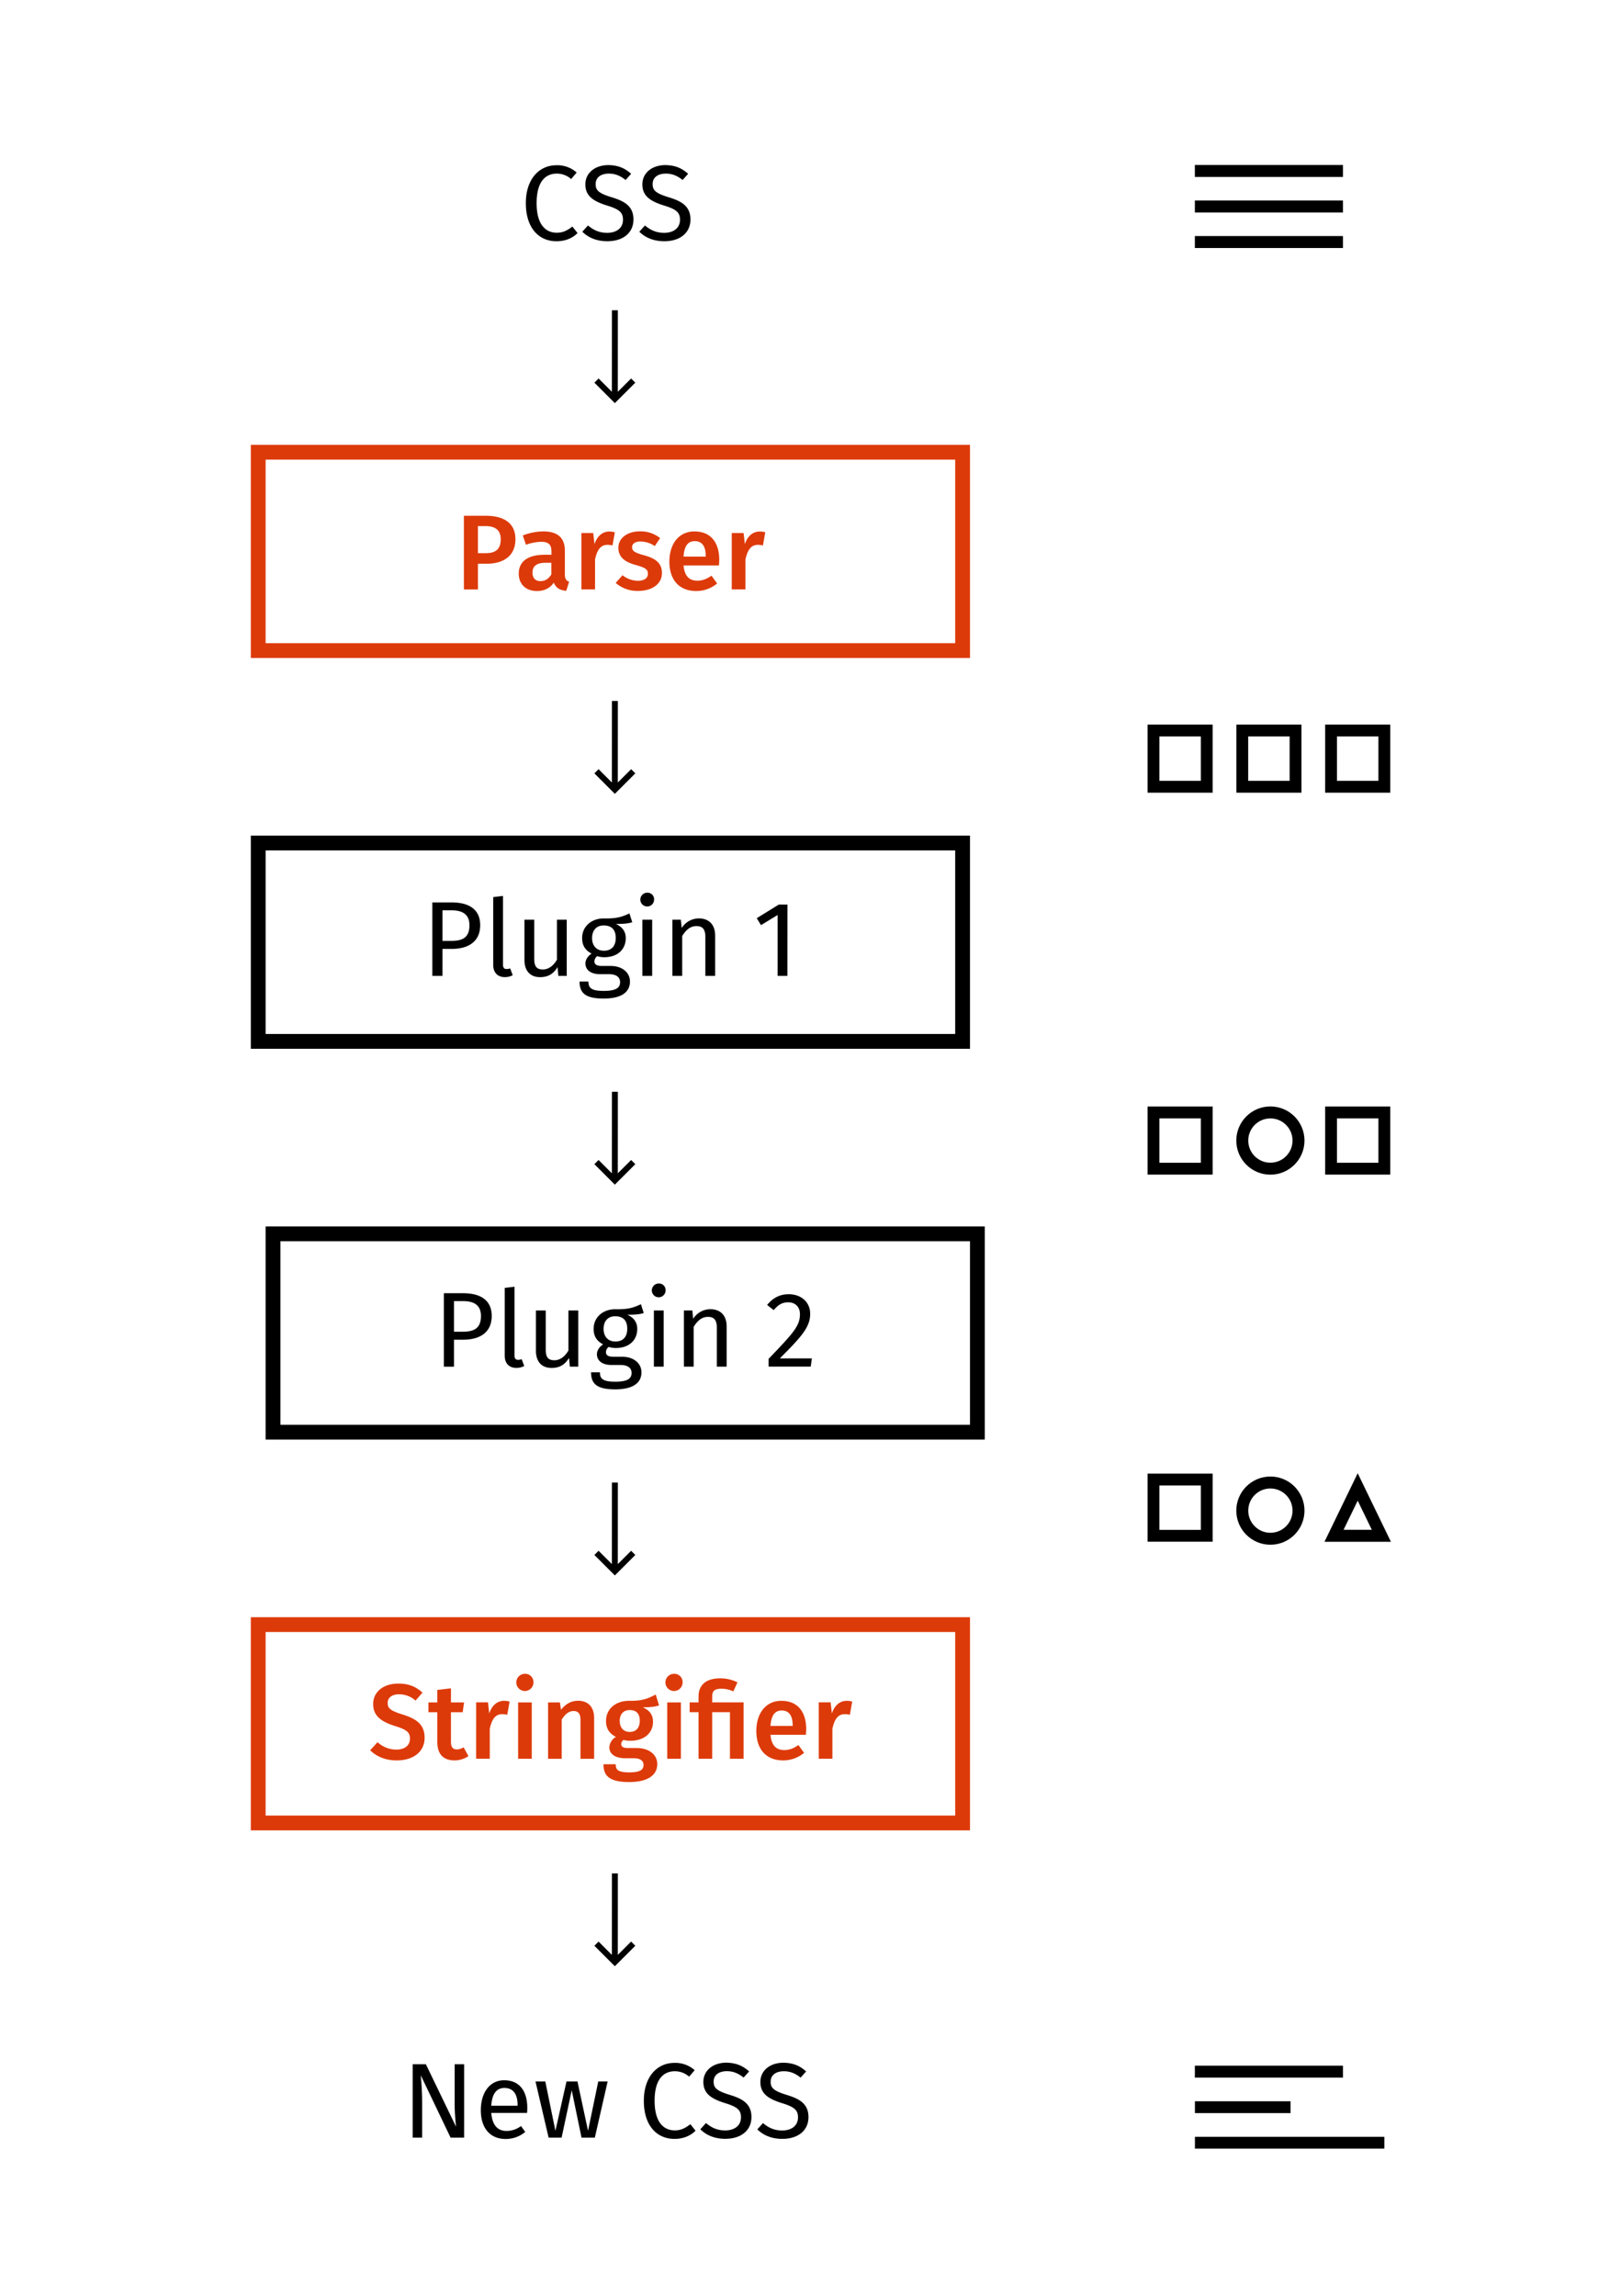 <svg xmlns="http://www.w3.org/2000/svg" viewBox="0 0 1088 1551">
	<path fill="none" stroke="#000" stroke-linecap="square" stroke-miterlimit="10" stroke-width="8.08" d="M811.5 1399.5h92" />
	<path fill="none" stroke="#000" stroke-linecap="square" stroke-miterlimit="10" stroke-width="8" d="M811.5 1423.5h56.63m-56.63 24h120m-152-448h36v38h-36z" />
	<circle cx="858.5" cy="1020.5" r="19" fill="none" stroke="#000" stroke-linecap="square" stroke-miterlimit="10" stroke-width="8.08" />
	<path fill="none" stroke="#000" stroke-linecap="square" stroke-miterlimit="10" stroke-width="8.08" d="M917.5 1004.5l-16 33h32l-16-33z" />
	<path fill="none" stroke="#000" stroke-linecap="square" stroke-miterlimit="10" stroke-width="8" d="M779.5 751.5h36v38h-36zm120 0h36v38h-36z" />
	<circle cx="858.5" cy="770.5" r="19" fill="none" stroke="#000" stroke-linecap="square" stroke-miterlimit="10" stroke-width="8.08" />
	<path fill="none" stroke="#000" stroke-linecap="square" stroke-miterlimit="10" stroke-width="8" d="M779.5 493.5h36v38h-36zm60 0h36v38h-36zm60 0h36v38h-36z" />
	<path fill="none" stroke="#000" stroke-linecap="square" stroke-miterlimit="10" stroke-width="8.08" d="M811.5 163.5h92m-92-24h92m-92-24h92" />
	<path d="M313.64 1444.07h-9.14l-20.16-42.12c.36 4.1.94 10.15.94 19.37v22.75h-6.41v-49.57h8.93l20.38 42.2c-.14-1.15-.94-9.07-.94-15.12v-27.08h6.41zm42.55-16.7H332c.65 8.78 4.75 12.17 10.22 12.17a16 16 0 0 0 9.86-3.31l2.88 4a20.68 20.68 0 0 1-13.25 4.75c-10.58 0-16.78-7.42-16.78-19.44 0-11.81 6-20.23 15.77-20.23 10.23 0 15.63 7.13 15.63 18.72 0 1.25-.07 2.47-.14 3.34zm-6.41-5.33c0-7.42-3-11.52-8.93-11.52-5 0-8.35 3.53-8.86 12h17.79zm52.2 22.03h-9l-6.62-32-6.84 32h-8.78l-8.86-37.95h6.62l6.84 33.34 7.49-33.34h7.42l7.13 33.34 6.91-33.34h6.34zm67.46-45.57l-3.74 4.39a14.57 14.57 0 0 0-9.58-3.67c-7.49 0-13.75 5-13.75 20 0 14.33 6 19.95 13.68 19.95 4.68 0 7.7-2.09 10.51-4.18l3.46 4.39c-2.66 2.81-7.49 5.54-14.19 5.54-12 0-20.74-9-20.74-25.71s9.36-25.63 20.59-25.63a19.55 19.55 0 0 1 13.76 4.92zm36.8.86l-3.74 4.14c-3.74-3-7.2-4.32-11.31-4.32-5 0-8.93 2.3-8.93 7.06 0 4.18 1.94 6.19 10.87 8.93 7.92 2.45 14.69 5.54 14.69 15 0 8.64-6.55 14.69-17.71 14.69-7.13 0-12.74-2.38-16.85-6.41l3.82-4.25c3.67 3.1 7.56 5 13 5 5.83 0 10.66-2.88 10.66-8.86 0-4.82-2.3-7-10.73-9.58-9.65-3-14.69-6.62-14.69-14.33s6.48-13 15.63-13c6.79.17 11.11 2.18 15.29 5.93zm38.52 0l-3.74 4.18c-3.74-3-7.2-4.32-11.3-4.32-5 0-8.93 2.3-8.93 7.06 0 4.18 1.95 6.19 10.87 8.93 7.92 2.45 14.69 5.54 14.69 15 0 8.64-6.55 14.69-17.71 14.69-7.13 0-12.75-2.38-16.85-6.41l3.82-4.25c3.67 3.1 7.56 5 13 5 5.83 0 10.66-2.88 10.66-8.86 0-4.82-2.3-7-10.73-9.58-9.65-3-14.69-6.62-14.69-14.33s6.48-13 15.63-13c6.78.13 11.1 2.14 15.28 5.89z" />
	<path fill="none" stroke="#000" stroke-linecap="square" stroke-miterlimit="10" stroke-width="4" d="M404.5 1314.45l11 11 11-11m-10.97-46.9l-.03 55.81" />
	<path fill="none" stroke="#dd3a0a" stroke-linecap="square" stroke-miterlimit="10" stroke-width="10" d="M174.5 1097.5h476v134h-476z" />
	<path d="M285.5 1143.43l-4.68 5.4a16.71 16.71 0 0 0-11.16-4.25c-4.46 0-7.7 2-7.7 5.91 0 3.6 1.94 5.18 10.22 7.78 8.71 2.74 14.76 6.34 14.76 15.7 0 8.93-7 15.27-18.87 15.27-7.92 0-13.83-2.81-17.93-6.84l5-5.47a18.67 18.67 0 0 0 12.75 5c5.33 0 9.15-2.59 9.15-7.42 0-4.18-2.09-6-9.86-8.42-10.44-3.24-15-7.42-15-15 0-8.28 7.13-13.75 16.92-13.75 7.22-.03 12.04 2.16 16.4 6.09zm31.06 42.91a16.65 16.65 0 0 1-9.58 2.88c-7.49-.07-11.45-4.32-11.45-12.46v-20.09h-6v-6.62h6v-8.42l9.22-1.08v9.5h8.86l-.94 6.63h-7.92v19.87c0 3.74 1.22 5.26 4 5.26a8.54 8.54 0 0 0 4.54-1.44zm27.8-36.84l-1.58 8.93a12.78 12.78 0 0 0-3.38-.43c-4.68 0-7 3.38-8.42 9.86v20.23h-9.22V1150h8l.86 7.49c1.8-5.47 5.47-8.5 9.94-8.5a13.23 13.23 0 0 1 3.8.51zm16.14-13.13a5.8 5.8 0 1 1-5.83-5.62 5.53 5.53 0 0 1 5.83 5.62zm-1.15 51.77h-9.22v-38.09h9.22zm42.15-27.57v27.58h-9.22v-26.14c0-4.75-1.8-6.12-4.68-6.12-3.31 0-5.76 2.23-8 5.76v26.5h-9.22v-38.09h8l.72 5c3-3.82 6.77-6.12 11.59-6.12 6.87.03 10.81 4.35 10.81 11.63zm43.87-8.5c-2.88 1-6.48 1.3-11 1.3 4.61 2.09 6.91 5 6.91 9.79 0 7.42-5.76 12.82-15.34 12.82a15.34 15.34 0 0 1-4.54-.58 3.46 3.46 0 0 0-1.58 2.81c0 1.37.79 2.67 4.61 2.67h5.83c8.42 0 13.9 4.54 13.9 10.8 0 7.63-6.55 12.17-19 12.17-13.54 0-17.35-4.32-17.35-12h8.28c0 3.82 1.66 5.47 9.22 5.47s9.58-2 9.58-5c0-2.81-2.23-4.54-6.48-4.54h-5.76c-7.63 0-10.87-3.38-10.87-7.35a8.6 8.6 0 0 1 4.46-7.06c-4.68-2.45-6.7-5.83-6.7-10.73 0-8.28 6.55-13.68 15.77-13.68 9 .22 13.18-1.8 17.79-4.25zm-26.57 10.43c0 4.61 2.52 7.49 6.77 7.49s6.77-2.74 6.77-7.56-2.3-7.2-6.91-7.2c-4.18.01-6.63 2.89-6.63 7.27zm42.48-26.13a5.8 5.8 0 1 1-5.83-5.62 5.53 5.53 0 0 1 5.83 5.62zm-1.15 51.77h-9.22v-38.09h9.22zm38.23-51.64l-2.81 6.12a18.91 18.91 0 0 0-8-1.8c-5 0-6.26 1.73-6.26 5.33v3.89h21.21v38.09h-9.22v-31.47h-12v31.47h-9.22v-31.47h-6v-6.62h6v-4c0-7 4.25-12.24 14.62-12.24a25.82 25.82 0 0 1 11.68 2.7zm46.23 35.44h-23.91c.72 7.78 4.32 10.3 9.36 10.3 3.38 0 6.19-1.08 9.51-3.38l3.82 5.26a21.9 21.9 0 0 1-14.11 5.11c-11.81 0-18.15-7.85-18.15-19.87 0-11.59 6.12-20.38 16.92-20.38s16.78 7.2 16.78 19.23c-.01 1.21-.15 2.73-.22 3.73zm-8.93-6.41c0-6.27-2.23-10-7.42-10-4.32 0-7.06 2.88-7.56 10.44h15zm40.24-16.03l-1.58 8.93a12.77 12.77 0 0 0-3.38-.43c-4.68 0-7 3.38-8.42 9.86v20.23h-9.22V1150h8l.87 7.49c1.8-5.47 5.47-8.5 9.94-8.5a13.23 13.23 0 0 1 3.79.51z" fill="#dd3a0a" />
	<path fill="none" stroke="#000" stroke-linecap="square" stroke-miterlimit="10" stroke-width="4" d="M404.5 1050.45l11 11 11-11m-10.97-46.9l-.03 55.81" />
	<path fill="none" stroke="#000" stroke-linecap="square" stroke-miterlimit="10" stroke-width="10" d="M184.5 833.5h476v134h-476z" />
	<path d="M332.29 888.97c0 11.38-8.28 16.06-19.23 16.06h-6.26v18.22h-6.84v-49.62h13c11.98 0 19.33 4.87 19.33 15.34zm-7.27.07c0-7.42-4.75-10.08-12.1-10.08h-6.12v20.67h6c7.32-.01 12.22-2.13 12.22-10.59zm16.05 26.71v-45.72l6.63-.79v46.37c0 2 .65 3 2.38 3a6.46 6.46 0 0 0 2.45-.43l1.73 4.61a11.13 11.13 0 0 1-5.26 1.3c-4.83.02-7.93-2.94-7.93-8.34zm49.68 7.49h-5.69l-.5-5.9c-2.88 4.61-6.41 6.77-11.81 6.77-6.62 0-10.58-4.18-10.58-11.59v-27.23h6.63v26.5c0 5.19 1.73 7.13 5.83 7.13s7.2-2.74 9.5-6.55v-27.08h6.63zm44.28-36.22c-3.17 1-6.77 1.15-11.09 1.15 4.46 2 6.7 5.18 6.7 9.58 0 7.49-5.4 12.89-14.47 12.89a15.35 15.35 0 0 1-4.82-.72 4.57 4.57 0 0 0-1.87 3.53c0 1.73 1.08 3.1 5 3.1h6c7.78 0 13 4.46 13 10.51 0 7.35-6 11.52-17.79 11.52-12.39 0-16.27-3.82-16.27-11.52h6c0 4.32 1.94 6.34 10.3 6.34s11.09-2.09 11.09-5.9c0-3.6-2.88-5.4-7.63-5.4h-6c-6.77 0-9.79-3.38-9.79-7.2 0-2.45 1.44-4.9 4.18-6.7-4.39-2.3-6.41-5.62-6.41-10.51 0-7.78 6.26-13.25 14.62-13.25 9.43.22 12.89-1.37 17.35-3.38zm-27.15 10.66c0 5 2.81 8.57 8 8.57s8-3.17 8-8.64-2.74-8.42-8.14-8.42c-5.12-.01-7.86 3.52-7.86 8.49zm41.91-26.07a4.65 4.65 0 1 1-4.68-4.54 4.41 4.41 0 0 1 4.68 4.54zm-1.29 51.63h-6.62v-37.95h6.62zm42.55-27.22v27.22h-6.62v-26.28c0-5.69-2.3-7.35-6-7.35-4.25 0-7.13 2.66-9.65 6.7v26.93h-6.62v-37.95h5.69l.58 5.62a13.76 13.76 0 0 1 11.59-6.48c6.99 0 11.03 4.39 11.03 11.59zm56.45-8.52c0 9-5.76 15.41-20.52 30.17h21.67l-.79 5.54h-28.45v-5.26c17-17.71 21.17-22.32 21.17-30.17 0-5-3.24-8-7.92-8-4 0-6.7 1.58-9.79 5.26l-4.46-3.46c3.89-4.82 8.57-7.27 14.62-7.27 8.85.04 14.47 5.73 14.47 13.19z" />
	<path fill="none" stroke="#000" stroke-linecap="square" stroke-miterlimit="10" stroke-width="4" d="M404.5 786.45l11 11 11-11m-10.97-46.9l-.03 55.81" />
	<path fill="none" stroke="#000" stroke-linecap="square" stroke-miterlimit="10" stroke-width="10" d="M174.5 569.5h476v134h-476z" />
	<path d="M324.5 624.97c0 11.38-8.28 16.06-19.23 16.06h-6.26v18.22h-6.84v-49.62h13c12.01 0 19.33 4.87 19.33 15.34zm-7.27.07c0-7.42-4.75-10.08-12.1-10.08h-6.12v20.67h6c7.34-.01 12.24-2.13 12.24-10.59zm16.07 26.71v-45.72l6.62-.79v46.37c0 2 .65 3 2.38 3a6.46 6.46 0 0 0 2.45-.43l1.73 4.61a11.13 11.13 0 0 1-5.26 1.3c-4.82.02-7.92-2.94-7.92-8.34zm49.68 7.49h-5.68l-.5-5.9c-2.88 4.61-6.41 6.77-11.81 6.77-6.62 0-10.58-4.18-10.58-11.59v-27.23h6.62v26.5c0 5.18 1.73 7.13 5.83 7.13s7.2-2.74 9.5-6.55v-27.08h6.62zm44.28-36.22c-3.17 1-6.77 1.15-11.09 1.15 4.46 2 6.7 5.18 6.7 9.58 0 7.49-5.4 12.89-14.47 12.89a15.36 15.36 0 0 1-4.82-.72 4.57 4.57 0 0 0-1.87 3.53c0 1.73 1.08 3.1 5 3.1h6c7.78 0 13 4.46 13 10.51 0 7.34-6 11.52-17.79 11.52-12.39 0-16.27-3.82-16.27-11.52h6c0 4.32 1.94 6.34 10.3 6.34s11.09-2.09 11.09-5.9c0-3.6-2.88-5.4-7.63-5.4h-6c-6.77 0-9.79-3.38-9.79-7.2 0-2.45 1.44-4.9 4.18-6.7-4.39-2.3-6.41-5.62-6.41-10.51 0-7.78 6.26-13.25 14.62-13.25 9.43.22 12.89-1.37 17.35-3.38zm-27.15 10.66c0 5 2.81 8.57 8 8.57s8-3.17 8-8.64-2.74-8.42-8.14-8.42c-5.12-.01-7.85 3.52-7.85 8.49zm41.91-26.07a4.65 4.65 0 1 1-4.68-4.54 4.41 4.41 0 0 1 4.68 4.54zm-1.3 51.63h-6.62v-37.95h6.62zm42.56-27.22v27.22h-6.62v-26.28c0-5.69-2.3-7.34-6-7.34-4.25 0-7.13 2.66-9.65 6.7v26.93h-6.61v-37.96h5.69l.58 5.62a13.76 13.76 0 0 1 11.59-6.48c6.99 0 11.02 4.39 11.02 11.59zm48.81 27.22h-6.59v-41.11l-11.23 6.84-2.88-4.68 14.91-9.22h5.83z" />
	<path fill="none" stroke="#000" stroke-linecap="square" stroke-miterlimit="10" stroke-width="4" d="M404.5 522.45l11 11 11-11m-10.97-46.9l-.03 55.81" />
	<path fill="none" stroke="#dd3a0a" stroke-linecap="square" stroke-miterlimit="10" stroke-width="10" d="M174.5 305.5h476v134h-476z" />
	<path d="M348.32 364.27c0 11.45-8.28 16.56-19.51 16.56h-5.83v17.35h-9.48v-49.75h14.69c12.49 0 20.13 5.07 20.13 15.84zm-9.94 0c0-6.26-3.82-8.86-10.3-8.86h-5.11v18.29h5.11c6.34 0 10.3-2.2 10.3-9.43zM384.6 393l-1.94 6.12c-4.18-.36-6.91-1.8-8.42-5.54-2.66 4-6.84 5.69-11.38 5.69-7.63 0-12.31-4.82-12.31-11.74 0-8.28 6.26-12.75 17.35-12.75h4.75v-2.16c0-5-2.23-6.62-7.13-6.62a34 34 0 0 0-10.08 2l-2.16-6.27a39.31 39.31 0 0 1 13.83-2.74c10.15 0 14.62 4.68 14.62 13.11v16c-.01 3.1 1 4.18 2.87 4.9zm-12-5.11v-7.71h-3.82c-6 0-8.93 2.16-8.93 6.63 0 3.67 1.87 5.76 5.4 5.76 3.25 0 5.67-1.66 7.4-4.68zm42.9-28.3l-1.59 8.91a12.78 12.78 0 0 0-3.38-.43c-4.68 0-7 3.38-8.42 9.86v20.23h-9.22v-38.07h8l.86 7.49c1.8-5.47 5.47-8.5 9.94-8.5a13.23 13.23 0 0 1 3.81.51zm30.59 3.91l-3.6 5.4a17.37 17.37 0 0 0-9.58-3.1c-3.67 0-5.76 1.51-5.76 3.82 0 2.52 1.51 3.67 8 5.47 7.78 2.09 12.17 5.26 12.17 12 0 7.92-7.34 12.1-16.06 12.1a22.29 22.29 0 0 1-15.19-5.4l4.61-5.18a17.21 17.21 0 0 0 10.37 3.74c4.1 0 6.77-1.73 6.77-4.61 0-3.17-1.51-4.18-8.64-6.19-7.85-2.16-11.3-5.9-11.3-11.52 0-6.34 5.83-11.09 14.69-11.09a21.43 21.43 0 0 1 13.52 4.56zm39.74 18.48h-23.9c.72 7.78 4.32 10.3 9.36 10.3 3.38 0 6.19-1.08 9.51-3.38l3.82 5.26a21.9 21.9 0 0 1-14.12 5.1c-11.81 0-18.15-7.85-18.15-19.87 0-11.59 6.12-20.38 16.92-20.38s16.78 7.2 16.78 19.23c0 1.26-.14 2.73-.22 3.74zm-8.93-6.41c0-6.27-2.23-10-7.42-10-4.32 0-7.06 2.88-7.56 10.44h15zm40.25-15.98l-1.58 8.91a12.78 12.78 0 0 0-3.38-.43c-4.68 0-7 3.38-8.43 9.86v20.23h-9.26v-38.07h8l.86 7.49c1.8-5.47 5.47-8.5 9.94-8.5a13.23 13.23 0 0 1 3.85.51z" fill="#dd3a0a" />
	<path fill="none" stroke="#000" stroke-linecap="square" stroke-miterlimit="10" stroke-width="4" d="M404.5 258.5l11 11 11-11m-10.97-46.91l-.03 55.82" />
	<path d="M389.7 116.56l-3.74 4.39a14.57 14.57 0 0 0-9.58-3.67c-7.49 0-13.75 5-13.75 20 0 14.33 6 19.95 13.68 19.95 4.68 0 7.7-2.09 10.51-4.18l3.46 4.39c-2.66 2.81-7.49 5.54-14.19 5.54-12 0-20.74-9-20.74-25.71s9.36-25.63 20.59-25.63a19.55 19.55 0 0 1 13.76 4.92zm36.8.86l-3.74 4.18c-3.74-3-7.2-4.32-11.31-4.32-5 0-8.93 2.3-8.93 7.06 0 4.18 1.94 6.19 10.87 8.93 7.92 2.45 14.69 5.54 14.69 15 0 8.64-6.55 14.69-17.71 14.69-7.13 0-12.75-2.38-16.85-6.41l3.82-4.25c3.67 3.1 7.56 5 13 5 5.83 0 10.66-2.88 10.66-8.86 0-4.82-2.3-7-10.73-9.58-9.65-3-14.69-6.62-14.69-14.33s6.48-13 15.63-13c6.79.13 11.11 2.15 15.29 5.89zm38.52 0l-3.74 4.18c-3.74-3-7.2-4.32-11.31-4.32-5 0-8.93 2.3-8.93 7.06 0 4.18 1.94 6.19 10.87 8.93 7.92 2.45 14.69 5.54 14.69 15 0 8.64-6.55 14.69-17.71 14.69-7.13 0-12.75-2.38-16.85-6.41l3.82-4.25c3.67 3.1 7.56 5 13 5 5.83 0 10.66-2.88 10.66-8.86 0-4.82-2.3-7-10.73-9.58-9.65-3-14.69-6.62-14.69-14.33s6.48-13 15.63-13c6.77.13 11.11 2.15 15.29 5.89z" />
</svg>
